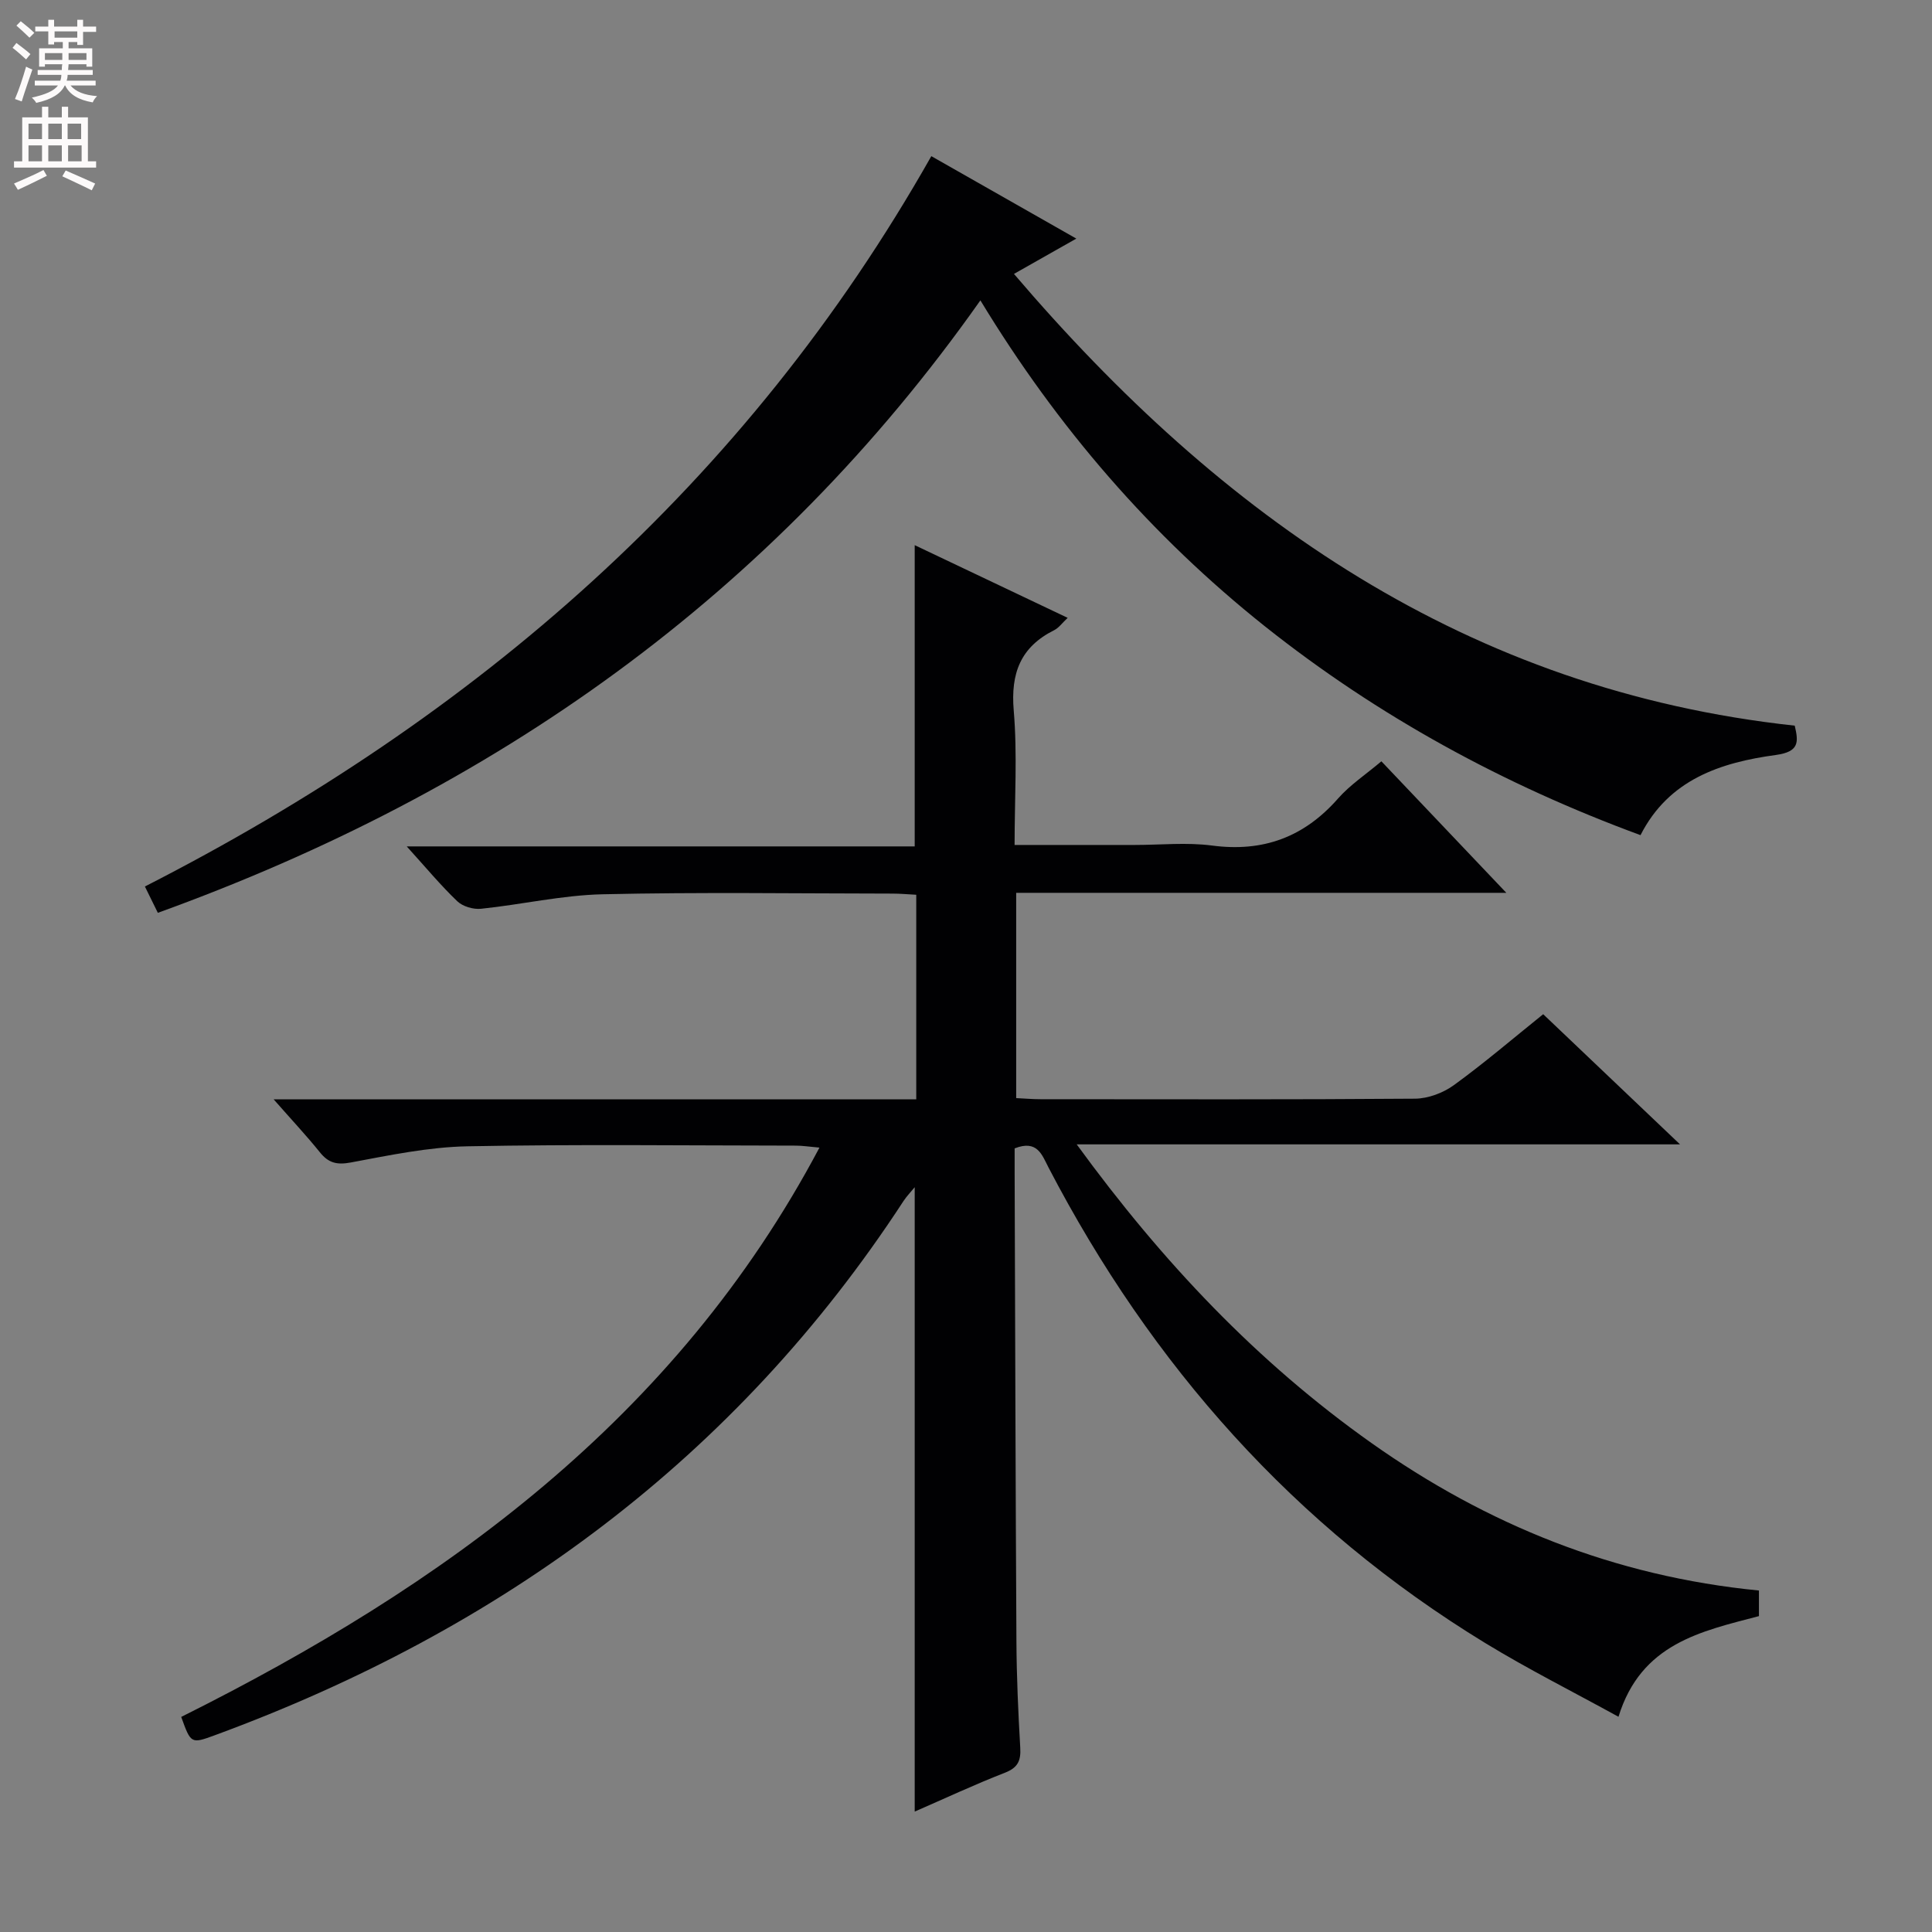 <svg enable-background="new 0 0 400 400" viewBox="0 0 400 400" xmlns="http://www.w3.org/2000/svg"><rect x="0" y="0" width="400" height="400" fill="#808080" stroke="none"/><path d="m364.17 329.3v5.3c-12 3.15-24.41 5.67-29.08 20.84-9.43-5.19-18.73-9.86-27.58-15.26-39.54-24.13-69.09-57.5-90.4-98.41-1.38-2.66-2.33-5.86-7.04-4.01 0 1.54-.01 3.33 0 5.12.11 32.33.19 64.66.37 96.99.04 7.31.37 14.63.79 21.94.16 2.69-.45 4.15-3.16 5.21-6.3 2.45-12.44 5.33-18.69 8.05 0-43.25 0-86.02 0-129.27-.84 1.03-1.67 1.87-2.31 2.85-34.78 53.29-83.33 88.83-142.56 110.6-4.97 1.83-4.99 1.77-6.99-3.78 54.37-27.15 102.36-61.68 132.14-117.87-2.17-.19-3.54-.41-4.91-.41-22.67-.02-45.34-.3-68 .14-8.07.16-16.14 1.86-24.12 3.35-2.9.54-4.63.1-6.41-2.12-2.77-3.44-5.8-6.67-9.57-10.96h133.05c0-14.42 0-28.18 0-42.35-1.72-.09-3.32-.24-4.93-.24-20-.02-40.01-.32-60 .14-8.41.19-16.76 2.13-25.17 3-1.6.17-3.79-.47-4.93-1.56-3.47-3.32-6.55-7.04-10.46-11.35h105.17c0-20.92 0-41.3 0-62.37 10.4 4.94 20.77 9.87 31.67 15.05-1.19 1.12-1.86 2.09-2.79 2.55-6.96 3.48-9.03 8.9-8.38 16.61.77 9.05.18 18.22.18 27.86h24.89c5.33 0 10.74-.57 15.98.12 10.6 1.4 19.07-1.74 26.1-9.74 2.48-2.82 5.73-4.96 8.97-7.7 8.48 8.92 16.8 17.68 25.87 27.23-34.42 0-67.79 0-101.48 0v42.5c1.8.09 3.43.23 5.06.23 25.83.01 51.67.09 77.5-.11 2.72-.02 5.84-1.19 8.07-2.81 6.32-4.59 12.27-9.69 18.48-14.68 9.2 8.75 18.32 17.43 28.33 26.95-41.91 0-82.61 0-124.91 0 17.8 24.43 37.41 45.11 61.01 61.82 23.92 16.92 50.3 27.62 80.24 30.55z" fill="#010103"/><path d="m202.98 62.19c-43.15 61.21-100.85 101.69-170.3 126.8-.96-1.96-1.75-3.56-2.68-5.45 68.5-34.98 124.37-83.26 162.82-151.21 9.89 5.62 19.64 11.17 30.02 17.07-4.53 2.57-8.49 4.81-12.91 7.31 43.04 50.43 93.92 86.18 161.65 93.53.78 3.34 1.01 5.4-3.91 6.07-11.45 1.56-22.17 5.07-28.02 16.6-28.28-10.41-54.28-24.57-77.77-43.24-23.51-18.73-42.91-41.12-58.9-67.48z" fill="#010103"/><g fill="#fcfafa"><path d="m2.6 9.9.8-1c.9.7 1.9 1.4 2.9 2.3l-.9 1.1c-1.1-1-2-1.8-2.8-2.4zm.5 10.6c.9-2.1 1.6-4.3 2.3-6.7.4.2.8.4 1.3.6-.7 2.1-1.5 4.3-2.2 6.6zm.3-15.2.9-.9c1 .8 2 1.6 2.8 2.4l-1 1c-.9-.9-1.8-1.7-2.7-2.5zm12.6-1.2h1.2v1.4h2.7v1.1h-2.7v2.7h-1.2v-.6h-1.8v1.3h4.9v3.8h-1.2v-.5h-3.7c0 .4-.1.9-.1 1.2h5.1v1h-5.2c0 .5-.1.9-.2 1.2h6v1h-5.2c1.1 1.3 2.9 2 5.5 2.2-.4.4-.7.8-.9 1.3-2.9-.5-4.8-1.6-5.7-3.5h-.1c-.8 1.7-2.7 2.9-5.9 3.6-.2-.4-.6-.8-.9-1.1 2.8-.6 4.6-1.4 5.4-2.5h-4.8v-1h5.3c.1-.3.2-.7.2-1.2h-4.9v-1h5c0-.4 0-.8.1-1.2h-3.6v.5h-1.2v-3.8h4.9v-1.3h-1.8v.5h-1.2v-2.7h-2.7v-1h2.7v-1.4h1.2v1.4h4.8zm-6.7 8.3h3.6c0-.4 0-.9 0-1.4h-3.6zm1.9-4.6h4.8v-1.3h-4.7v1.3zm6.7 3.2h-3.7v1.4h3.7z"/><path d="m8.7 22.1h1.3v2.2h2.8v-2.2h1.3v2.2h4.1v9.1h1.7v1.3h-17v-1.3h1.7v-9.1h4.1zm.3 13.1.7 1.2c-1.8.9-3.8 1.9-6 2.9-.2-.4-.5-.8-.8-1.3 2.3-1 4.4-1.9 6.1-2.8zm-3.1-6.4h2.8v-3.2h-2.8zm0 4.6h2.8v-3.3h-2.8zm4.1-4.6h2.8v-3.2h-2.8zm0 4.6h2.8v-3.3h-2.8zm3.6 1.9c2.1.9 4.1 1.8 6.1 2.7l-.7 1.4c-2.2-1.1-4.2-2-6.1-2.9zm3.2-9.7h-2.8v3.2h2.8zm-2.7 7.8h2.8v-3.3h-2.8z"/></g></svg>